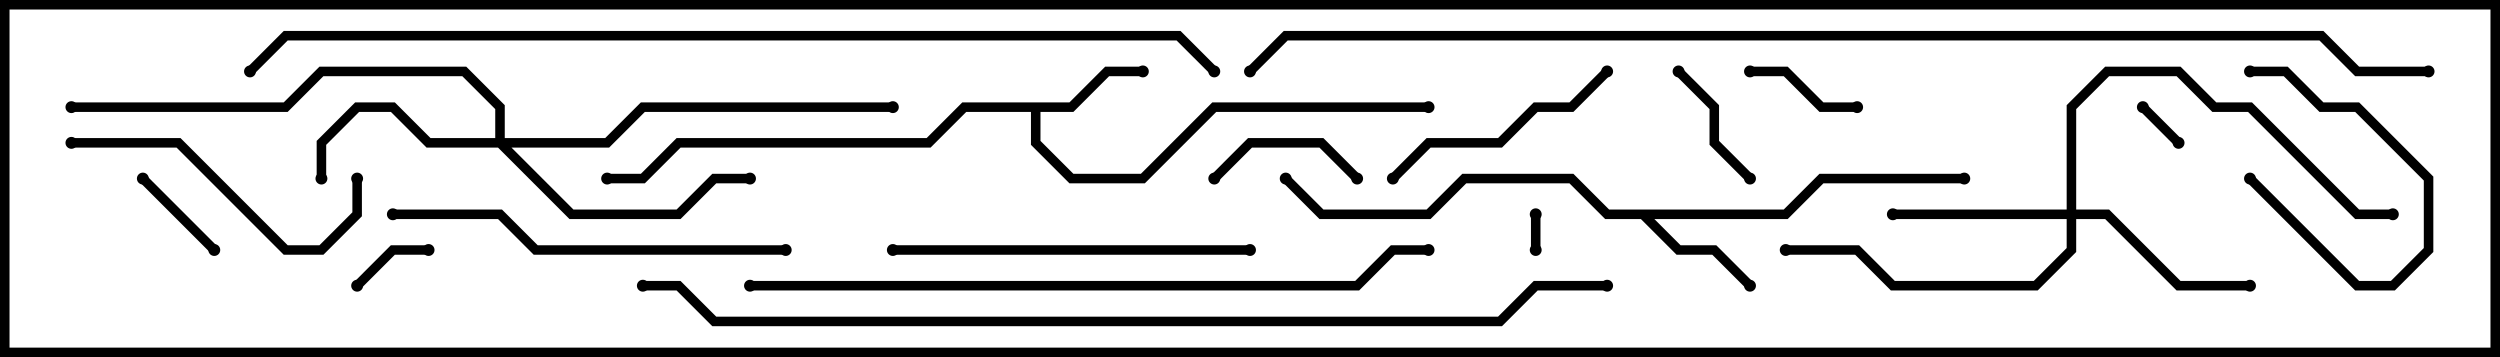 <svg version="1.1" width="105" height="15" xmlns="http://www.w3.org/2000/svg"><path d="M44.917,4.3L46.417,2.8L48,2.8L48,3.2L46.583,3.2L45.083,4.7L43.7,4.7L43.7,5.917L45.083,7.3L47.917,7.3L50.917,4.3L60,4.3L60,4.7L51.083,4.7L48.083,7.7L44.917,7.7L43.3,6.083L43.3,4.7L40.583,4.7L39.083,6.2L28.583,6.2L27.083,7.7L25.5,7.7L25.5,7.3L26.917,7.3L28.417,5.8L38.917,5.8L40.417,4.3z" stroke="none"/><path d="M74.917,8.8L76.417,7.3L82.5,7.3L82.5,7.7L76.583,7.7L75.083,9.2L69.483,9.2L70.583,10.3L72.083,10.3L73.641,11.859L73.359,12.141L71.917,10.7L70.417,10.7L68.917,9.2L67.417,9.2L65.917,7.7L61.583,7.7L60.083,9.2L55.417,9.2L53.859,7.641L54.141,7.359L55.583,8.8L59.917,8.8L61.417,7.3L66.083,7.3L67.583,8.8z" stroke="none"/><path d="M86.8,8.8L86.8,4.417L88.417,2.8L91.583,2.8L93.083,4.3L94.583,4.3L99.083,8.8L100.5,8.8L100.5,9.2L98.917,9.2L94.417,4.7L92.917,4.7L91.417,3.2L88.583,3.2L87.2,4.583L87.2,8.8L88.583,8.8L91.583,11.8L94.5,11.8L94.5,12.2L91.417,12.2L88.417,9.2L87.2,9.2L87.2,10.583L85.583,12.2L79.417,12.2L77.917,10.7L75,10.7L75,10.3L78.083,10.3L79.583,11.8L85.417,11.8L86.8,10.417L86.8,9.2L79.5,9.2L79.5,8.8z" stroke="none"/><path d="M20.8,5.8L20.8,4.583L19.417,3.2L13.583,3.2L12.083,4.7L3,4.7L3,4.3L11.917,4.3L13.417,2.8L19.583,2.8L21.2,4.417L21.2,5.8L25.417,5.8L26.917,4.3L37.5,4.3L37.5,4.7L27.083,4.7L25.583,6.2L21.483,6.2L24.083,8.8L28.417,8.8L29.917,7.3L31.5,7.3L31.5,7.7L30.083,7.7L28.583,9.2L23.917,9.2L20.917,6.2L17.917,6.2L16.417,4.7L15.083,4.7L13.7,6.083L13.7,7.5L13.3,7.5L13.3,5.917L14.917,4.3L16.583,4.3L18.083,5.8z" stroke="none"/><path d="M64.3,9L64.7,9L64.7,10.5L64.3,10.5z" stroke="none"/><path d="M89.859,4.641L90.141,4.359L91.641,5.859L91.359,6.141z" stroke="none"/><path d="M15.141,12.141L14.859,11.859L16.417,10.3L18,10.3L18,10.7L16.583,10.7z" stroke="none"/><path d="M9.141,10.359L8.859,10.641L5.859,7.641L6.141,7.359z" stroke="none"/><path d="M94.359,7.641L94.641,7.359L99.083,11.8L100.417,11.8L101.8,10.417L101.8,7.583L98.917,4.7L97.417,4.7L95.917,3.2L94.5,3.2L94.5,2.8L96.083,2.8L97.583,4.3L99.083,4.3L102.2,7.417L102.2,10.583L100.583,12.2L98.917,12.2z" stroke="none"/><path d="M73.5,3.2L73.5,2.8L75.083,2.8L76.583,4.3L78,4.3L78,4.7L76.417,4.7L74.917,3.2z" stroke="none"/><path d="M70.359,3.141L70.641,2.859L72.2,4.417L72.2,5.917L73.641,7.359L73.359,7.641L71.8,6.083L71.8,4.583z" stroke="none"/><path d="M57.141,7.359L56.859,7.641L55.417,6.2L52.583,6.2L51.141,7.641L50.859,7.359L52.417,5.8L55.583,5.8z" stroke="none"/><path d="M67.359,2.859L67.641,3.141L66.083,4.7L64.583,4.7L63.083,6.2L60.083,6.2L58.641,7.641L58.359,7.359L59.917,5.8L62.917,5.8L64.417,4.3L65.917,4.3z" stroke="none"/><path d="M3,6.2L3,5.8L7.583,5.8L12.083,10.3L13.417,10.3L14.8,8.917L14.8,7.5L15.2,7.5L15.2,9.083L13.583,10.7L11.917,10.7L7.417,6.2z" stroke="none"/><path d="M37.5,10.7L37.5,10.3L52.5,10.3L52.5,10.7z" stroke="none"/><path d="M16.5,9.2L16.5,8.8L21.083,8.8L22.583,10.3L33,10.3L33,10.7L22.417,10.7L20.917,9.2z" stroke="none"/><path d="M31.5,12.2L31.5,11.8L56.917,11.8L58.417,10.3L60,10.3L60,10.7L58.583,10.7L57.083,12.2z" stroke="none"/><path d="M27,12.2L27,11.8L28.583,11.8L30.083,13.3L62.917,13.3L64.417,11.8L67.5,11.8L67.5,12.2L64.583,12.2L63.083,13.7L29.917,13.7L28.417,12.2z" stroke="none"/><path d="M51.141,2.859L50.859,3.141L49.417,1.7L12.083,1.7L10.641,3.141L10.359,2.859L11.917,1.3L49.583,1.3z" stroke="none"/><path d="M102,2.8L102,3.2L98.917,3.2L97.417,1.7L54.083,1.7L52.641,3.141L52.359,2.859L53.917,1.3L97.583,1.3L99.083,2.8z" stroke="none"/><circle cx="48" cy="3" r="0.25" stroke-width="0" fill="#000" /><circle cx="60" cy="4.5" r="0.25" stroke-width="0" fill="#000" /><circle cx="25.5" cy="7.5" r="0.25" stroke-width="0" fill="#000" /><circle cx="73.5" cy="12" r="0.25" stroke-width="0" fill="#000" /><circle cx="82.5" cy="7.5" r="0.25" stroke-width="0" fill="#000" /><circle cx="54" cy="7.5" r="0.25" stroke-width="0" fill="#000" /><circle cx="79.5" cy="9" r="0.25" stroke-width="0" fill="#000" /><circle cx="94.5" cy="12" r="0.25" stroke-width="0" fill="#000" /><circle cx="75" cy="10.5" r="0.25" stroke-width="0" fill="#000" /><circle cx="100.5" cy="9" r="0.25" stroke-width="0" fill="#000" /><circle cx="13.5" cy="7.5" r="0.25" stroke-width="0" fill="#000" /><circle cx="31.5" cy="7.5" r="0.25" stroke-width="0" fill="#000" /><circle cx="37.5" cy="4.5" r="0.25" stroke-width="0" fill="#000" /><circle cx="3" cy="4.5" r="0.25" stroke-width="0" fill="#000" /><circle cx="64.5" cy="9" r="0.25" stroke-width="0" fill="#000" /><circle cx="64.5" cy="10.5" r="0.25" stroke-width="0" fill="#000" /><circle cx="90" cy="4.5" r="0.25" stroke-width="0" fill="#000" /><circle cx="91.5" cy="6" r="0.25" stroke-width="0" fill="#000" /><circle cx="15" cy="12" r="0.25" stroke-width="0" fill="#000" /><circle cx="18" cy="10.5" r="0.25" stroke-width="0" fill="#000" /><circle cx="9" cy="10.5" r="0.25" stroke-width="0" fill="#000" /><circle cx="6" cy="7.5" r="0.25" stroke-width="0" fill="#000" /><circle cx="94.5" cy="7.5" r="0.25" stroke-width="0" fill="#000" /><circle cx="94.5" cy="3" r="0.25" stroke-width="0" fill="#000" /><circle cx="73.5" cy="3" r="0.25" stroke-width="0" fill="#000" /><circle cx="78" cy="4.5" r="0.25" stroke-width="0" fill="#000" /><circle cx="70.5" cy="3" r="0.25" stroke-width="0" fill="#000" /><circle cx="73.5" cy="7.5" r="0.25" stroke-width="0" fill="#000" /><circle cx="57" cy="7.5" r="0.25" stroke-width="0" fill="#000" /><circle cx="51" cy="7.5" r="0.25" stroke-width="0" fill="#000" /><circle cx="67.5" cy="3" r="0.25" stroke-width="0" fill="#000" /><circle cx="58.5" cy="7.5" r="0.25" stroke-width="0" fill="#000" /><circle cx="3" cy="6" r="0.25" stroke-width="0" fill="#000" /><circle cx="15" cy="7.5" r="0.25" stroke-width="0" fill="#000" /><circle cx="37.5" cy="10.5" r="0.25" stroke-width="0" fill="#000" /><circle cx="52.5" cy="10.5" r="0.25" stroke-width="0" fill="#000" /><circle cx="16.5" cy="9" r="0.25" stroke-width="0" fill="#000" /><circle cx="33" cy="10.5" r="0.25" stroke-width="0" fill="#000" /><circle cx="31.5" cy="12" r="0.25" stroke-width="0" fill="#000" /><circle cx="60" cy="10.5" r="0.25" stroke-width="0" fill="#000" /><circle cx="27" cy="12" r="0.25" stroke-width="0" fill="#000" /><circle cx="67.5" cy="12" r="0.25" stroke-width="0" fill="#000" /><circle cx="51" cy="3" r="0.25" stroke-width="0" fill="#000" /><circle cx="10.5" cy="3" r="0.25" stroke-width="0" fill="#000" /><circle cx="102" cy="3" r="0.25" stroke-width="0" fill="#000" /><circle cx="52.5" cy="3" r="0.25" stroke-width="0" fill="#000" /><rect x="0" y="0" width="105" height="15" stroke-width="0.8" stroke="#000" fill="none" /></svg>